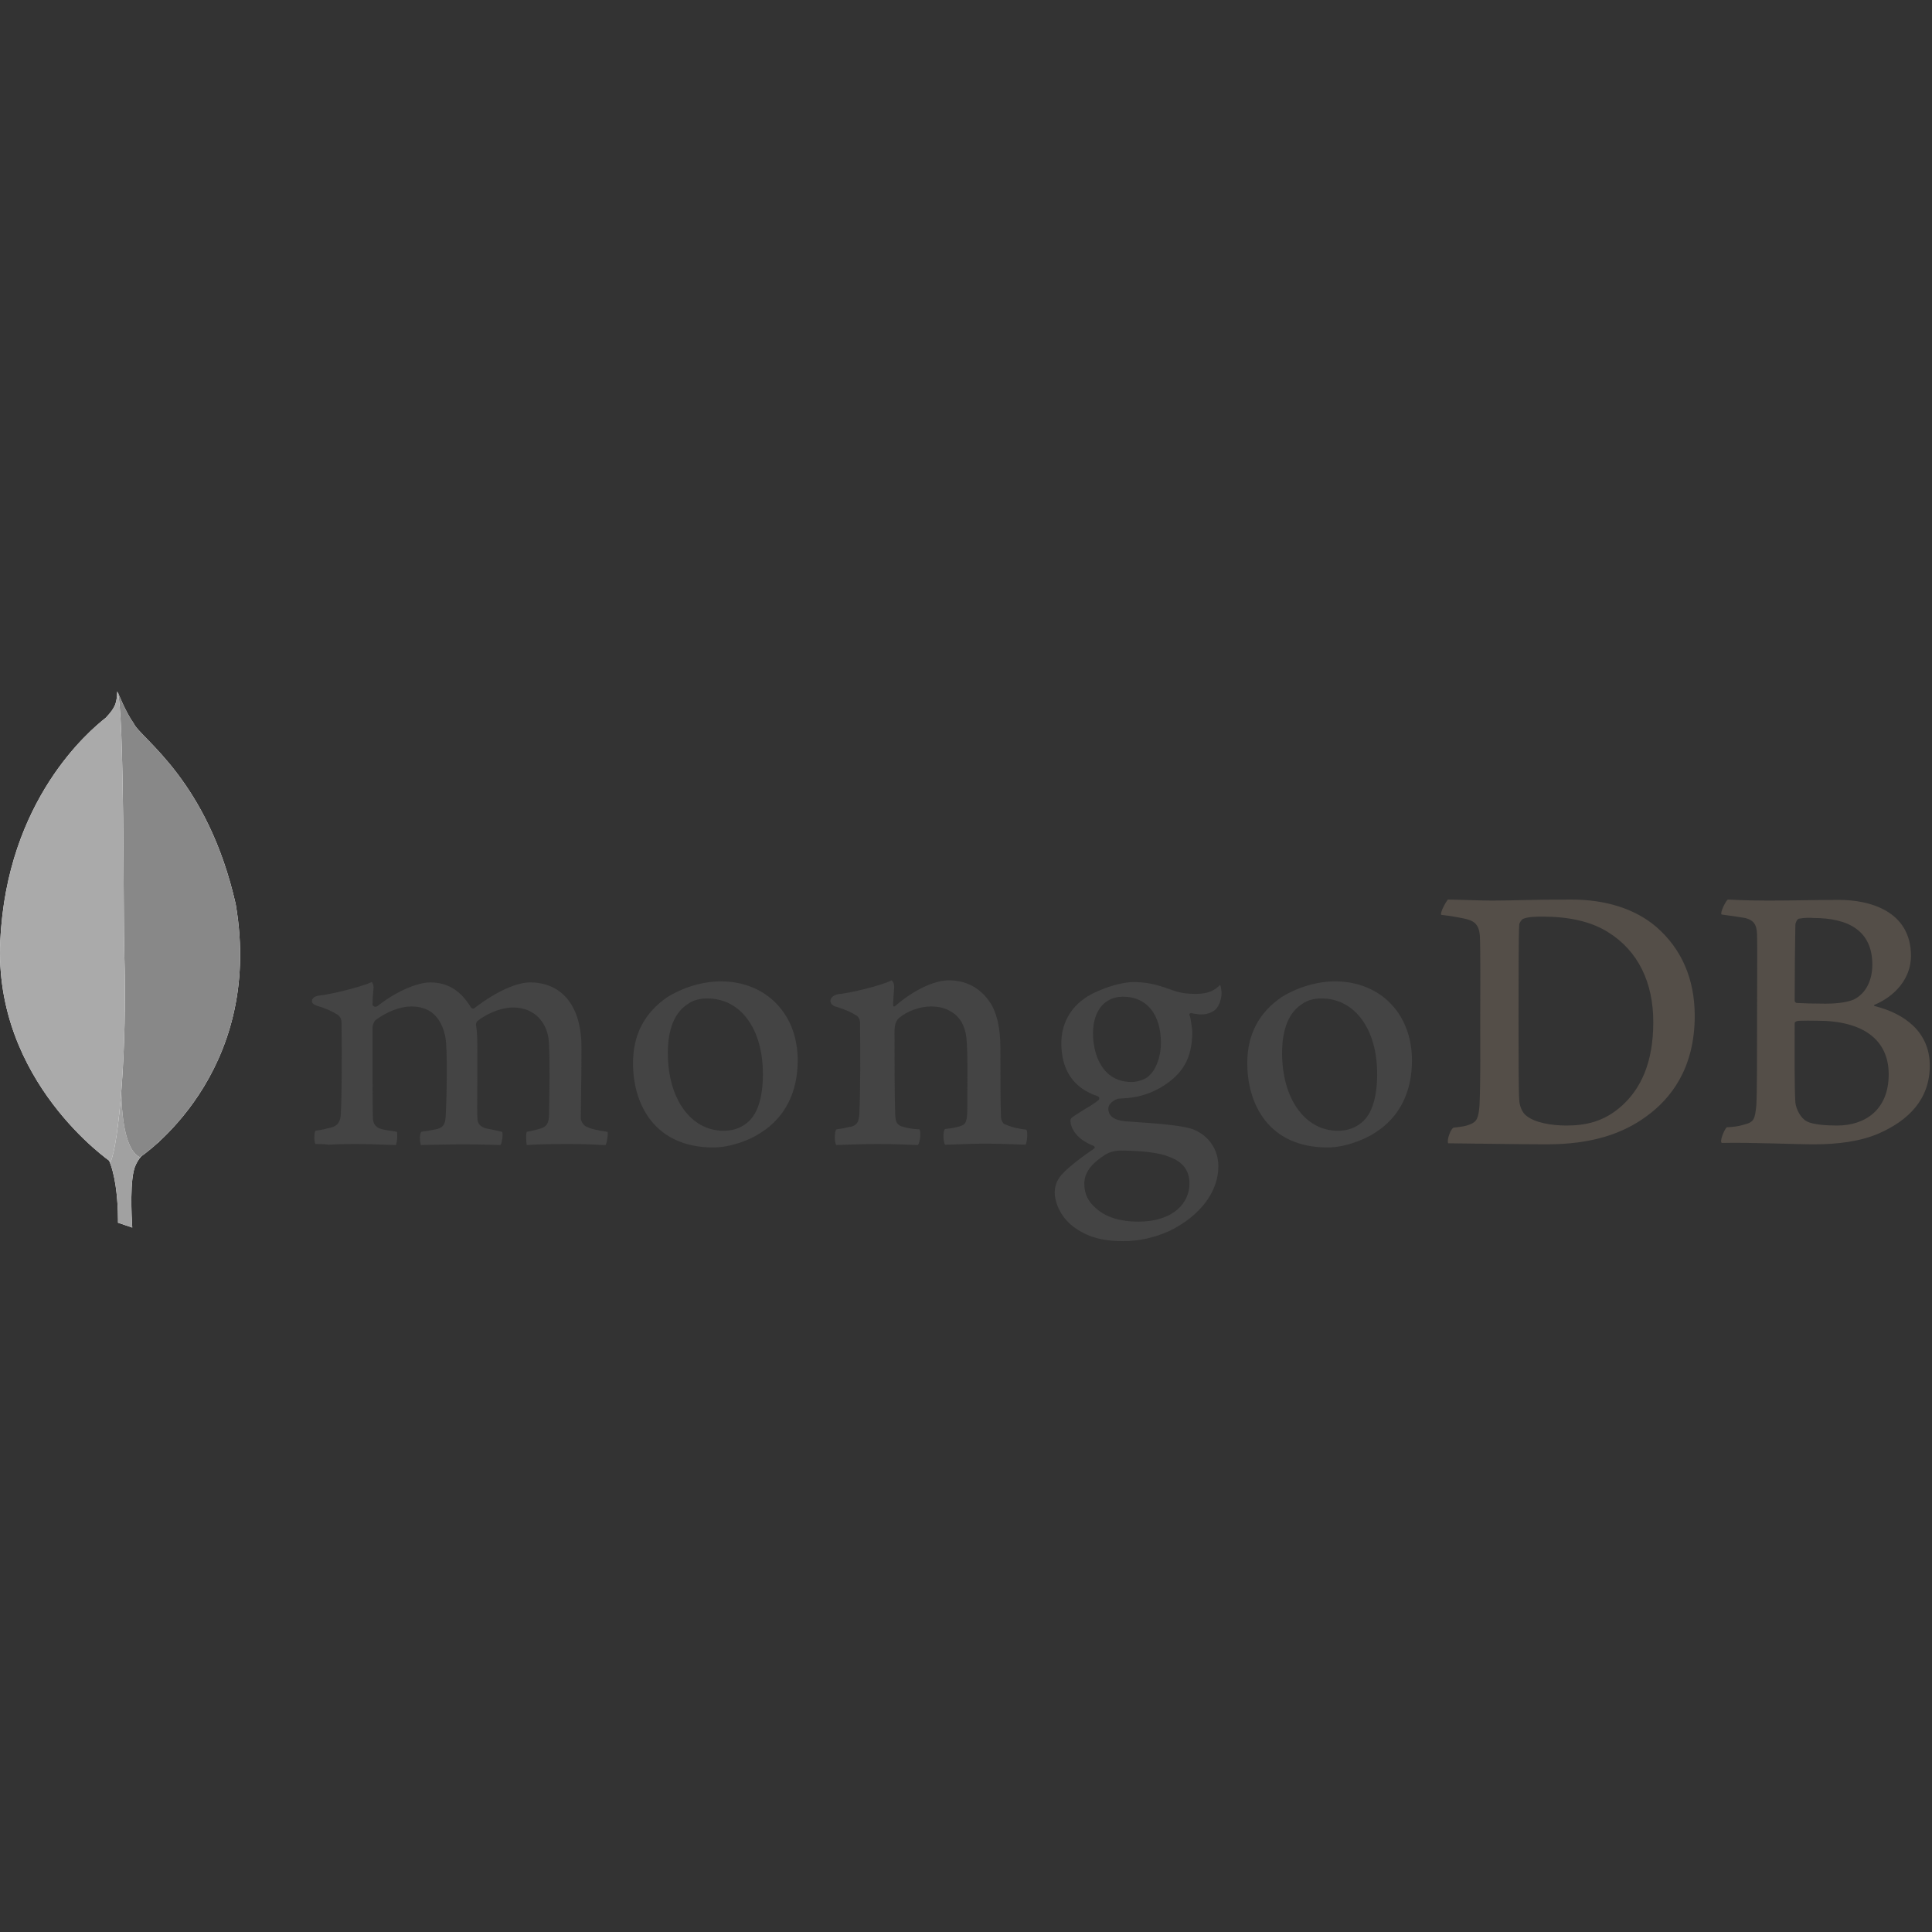 <svg width="340" height="340" viewBox="0 0 340 340" fill="none" xmlns="http://www.w3.org/2000/svg">
<rect x="0" y="0" width="340" height="340" fill="#333333" stroke="none"/>
<g clip-path="url(#clip0_65_581)">
<path fill-rule="evenodd" clip-rule="evenodd" d="M316.567 161.675C316.262 161.736 315.955 162.41 315.955 162.777C315.894 165.229 315.833 171.725 315.833 176.137C315.833 176.259 316.016 176.504 316.2 176.504C317.119 176.566 319.325 176.627 321.225 176.627C323.86 176.627 325.392 176.259 326.251 175.892C328.456 174.789 329.498 172.399 329.498 169.763C329.498 163.82 325.331 161.552 319.141 161.552C318.712 161.491 317.488 161.491 316.567 161.675ZM332.379 189.067C332.379 183 327.905 179.63 319.816 179.63C319.448 179.63 316.874 179.568 316.261 179.691C316.077 179.752 315.833 179.875 315.833 180.059C315.833 184.409 315.771 191.335 315.955 194.031C316.077 195.195 316.936 196.85 317.978 197.34C319.08 197.953 321.593 198.075 323.309 198.075C328.15 198.075 332.379 195.379 332.379 189.067ZM304.067 158.304C304.679 158.304 306.517 158.488 311.236 158.488C315.71 158.488 319.264 158.366 323.615 158.366C328.946 158.366 336.3 160.265 336.3 168.232C336.3 172.154 333.542 175.279 329.927 176.811C329.744 176.872 329.744 176.995 329.927 177.056C335.074 178.343 339.61 181.529 339.61 187.535C339.61 193.418 335.933 197.156 330.601 199.485C327.353 200.894 323.309 201.384 319.203 201.384C316.077 201.384 307.682 201.017 303.025 201.14C302.535 200.955 303.454 198.749 303.882 198.382C304.986 198.32 305.843 198.259 307.008 197.891C308.663 197.463 308.846 196.972 309.091 194.46C309.214 192.315 309.214 184.716 309.214 179.323C309.214 171.908 309.276 166.884 309.214 164.432C309.153 162.533 308.479 161.92 307.131 161.552C306.088 161.368 304.373 161.123 302.963 160.939C302.656 160.633 303.698 158.549 304.067 158.304ZM268.707 196.421C270.178 197.584 273.059 198.075 275.632 198.075C278.941 198.075 282.25 197.463 285.437 194.582C288.685 191.641 290.952 187.106 290.952 179.875C290.952 172.95 288.317 167.312 282.924 164.003C279.861 162.103 275.939 161.307 271.404 161.307C270.056 161.307 268.769 161.368 267.972 161.736C267.788 161.859 267.36 162.41 267.36 162.716C267.237 163.942 267.237 173.379 267.237 178.894C267.237 184.593 267.237 192.56 267.36 193.479C267.36 194.399 267.788 195.808 268.708 196.421H268.707ZM254.796 158.304C255.961 158.304 260.434 158.488 262.579 158.488C266.44 158.488 269.198 158.304 276.49 158.304C282.618 158.304 287.766 159.959 291.442 163.084C295.916 166.945 298.245 172.276 298.245 178.772C298.245 188.025 294.016 193.357 289.788 196.421C285.56 199.546 280.044 201.384 272.201 201.384C268.034 201.384 260.864 201.262 254.919 201.2H254.858C254.552 200.649 255.348 198.504 255.838 198.443C257.432 198.259 257.861 198.197 258.658 197.892C259.944 197.401 260.19 196.727 260.374 194.46C260.557 190.231 260.496 185.145 260.496 179.384C260.496 175.279 260.557 167.251 260.434 164.677C260.251 162.533 259.332 161.981 257.493 161.613C256.574 161.43 255.348 161.184 253.633 161.001C253.387 160.571 254.49 158.671 254.796 158.304Z" fill="#544E48"/>
<path fill-rule="evenodd" clip-rule="evenodd" d="M180.647 198.81C179.115 198.626 178.012 198.382 176.664 197.769C176.48 197.646 176.173 197.034 176.173 196.788C176.051 194.643 176.051 188.515 176.051 184.41C176.051 181.1 175.5 178.22 174.09 176.198C172.435 173.869 170.046 172.521 166.981 172.521C164.285 172.521 160.669 174.359 157.666 176.933C157.605 176.994 157.115 177.424 157.176 176.749C157.176 176.075 157.299 174.727 157.36 173.808C157.422 172.95 156.931 172.521 156.931 172.521C154.97 173.502 149.455 174.788 147.433 174.972C145.962 175.279 145.594 176.688 147.127 177.178H147.188C148.842 177.669 149.945 178.22 150.803 178.772C151.416 179.262 151.354 179.936 151.354 180.488C151.416 185.083 151.416 192.131 151.232 195.992C151.171 197.524 150.742 198.075 149.639 198.32L149.761 198.259C148.903 198.443 148.229 198.626 147.187 198.749C146.82 199.117 146.82 201.078 147.187 201.507C147.861 201.507 151.416 201.323 154.358 201.323C158.402 201.323 160.486 201.507 161.527 201.507C161.956 201.017 162.079 199.178 161.834 198.749C160.669 198.688 159.811 198.566 159.015 198.32C157.912 198.074 157.605 197.524 157.544 196.237C157.422 192.988 157.422 186.125 157.422 181.468C157.422 180.181 157.789 179.568 158.156 179.201C159.566 177.975 161.834 177.117 163.856 177.117C165.817 177.117 167.103 177.73 168.084 178.527C169.432 179.629 169.861 181.223 170.045 182.387C170.351 185.022 170.229 190.231 170.229 194.766C170.229 197.217 170.045 197.83 169.127 198.136C168.697 198.32 167.594 198.566 166.307 198.687C165.878 199.117 166.001 201.017 166.307 201.446C168.084 201.446 170.168 201.262 173.232 201.262C177.031 201.262 179.483 201.446 180.464 201.446C180.769 201.078 180.892 199.301 180.647 198.81ZM197.622 175.402C194.374 175.402 192.352 177.914 192.352 181.836C192.352 185.819 194.129 190.415 199.154 190.415C200.012 190.415 201.605 190.047 202.34 189.189C203.505 188.087 204.301 185.88 204.301 183.551C204.301 178.465 201.789 175.402 197.622 175.402ZM197.193 202.487C195.968 202.487 195.109 202.855 194.558 203.162C191.984 204.815 190.82 206.409 190.82 208.31C190.82 210.086 191.494 211.495 192.965 212.721C194.742 214.253 197.193 214.989 200.318 214.989C206.569 214.989 209.326 211.618 209.326 208.31C209.326 205.98 208.162 204.448 205.772 203.591C204.056 202.855 200.931 202.487 197.193 202.487ZM197.622 218.421C193.884 218.421 191.187 217.624 188.859 215.847C186.591 214.131 185.611 211.557 185.611 209.78C185.611 209.29 185.734 207.941 186.837 206.716C187.51 205.98 188.982 204.571 192.475 202.181C192.597 202.12 192.658 202.059 192.658 201.935C192.658 201.813 192.535 201.69 192.413 201.63C189.533 200.527 188.675 198.749 188.429 197.769V197.646C188.369 197.278 188.246 196.911 188.798 196.543C189.227 196.237 189.84 195.869 190.513 195.441C191.555 194.827 192.658 194.153 193.332 193.601C193.455 193.479 193.455 193.357 193.455 193.234C193.455 193.111 193.332 192.988 193.209 192.928C188.92 191.518 186.776 188.331 186.776 183.551C186.776 180.426 188.185 177.607 190.697 175.83C192.413 174.482 196.703 172.827 199.522 172.827H199.706C202.586 172.889 204.179 173.502 206.446 174.298C207.672 174.727 208.836 174.911 210.43 174.911C212.819 174.911 213.861 174.176 214.719 173.318C214.78 173.44 214.903 173.747 214.964 174.543C215.025 175.34 214.78 176.504 214.167 177.362C213.677 178.036 212.574 178.527 211.471 178.527H211.165C210.062 178.404 209.571 178.281 209.571 178.281L209.326 178.404C209.265 178.527 209.326 178.649 209.388 178.833L209.449 178.956C209.572 179.507 209.817 181.161 209.817 181.591C209.817 186.616 207.794 188.821 205.65 190.476C203.566 192.008 201.176 192.988 198.48 193.234C198.419 193.234 198.174 193.234 197.622 193.295C197.316 193.295 196.887 193.357 196.825 193.357H196.764C196.274 193.479 195.048 194.092 195.048 195.133C195.048 196.052 195.6 197.156 198.235 197.34C198.786 197.401 199.337 197.401 199.951 197.463C203.444 197.707 207.794 198.014 209.817 198.688C212.636 199.729 214.413 202.242 214.413 205.245C214.413 209.781 211.165 214.009 205.772 216.643C203.137 217.808 200.502 218.421 197.622 218.421ZM232.551 175.708C231.265 175.708 230.1 176.014 229.242 176.627C226.853 178.097 225.627 181.039 225.627 185.328C225.627 193.357 229.671 198.995 235.432 198.995C237.148 198.995 238.496 198.504 239.66 197.524C241.437 196.052 242.357 193.111 242.357 189.005C242.357 181.039 238.373 175.708 232.551 175.708ZM233.655 201.936C223.237 201.936 219.499 194.276 219.499 187.106C219.499 182.081 221.521 178.22 225.565 175.462C228.446 173.685 231.878 172.705 234.942 172.705C242.908 172.705 248.485 178.404 248.485 186.616C248.485 192.192 246.279 196.604 242.05 199.301C240.028 200.649 236.536 201.936 233.655 201.936ZM124.453 175.708C123.166 175.708 122.002 176.014 121.143 176.627C118.754 178.097 117.528 181.039 117.528 185.328C117.528 193.357 121.572 198.995 127.333 198.995C129.049 198.995 130.397 198.504 131.561 197.524C133.338 196.052 134.258 193.111 134.258 189.005C134.258 181.039 130.336 175.708 124.453 175.708ZM125.556 201.936C115.138 201.936 111.4 194.276 111.4 187.106C111.4 182.081 113.422 178.22 117.466 175.462C120.347 173.685 123.779 172.705 126.843 172.705C134.809 172.705 140.385 178.404 140.385 186.616C140.385 192.192 138.179 196.604 133.951 199.301C131.99 200.649 128.497 201.936 125.556 201.936ZM55.512 201.323C55.389 201.14 55.266 200.588 55.328 199.914C55.328 199.423 55.45 199.117 55.512 198.995C56.799 198.81 57.473 198.626 58.208 198.443C59.434 198.136 59.924 197.463 59.985 195.931C60.169 192.254 60.169 185.267 60.108 180.426V180.304C60.108 179.752 60.108 179.078 59.434 178.588C58.453 177.975 57.289 177.424 55.757 176.994C55.206 176.811 54.838 176.504 54.899 176.137C54.899 175.769 55.267 175.34 56.063 175.217C58.086 175.034 63.355 173.747 65.439 172.827C65.562 172.95 65.746 173.318 65.746 173.808L65.684 174.482C65.623 175.156 65.562 175.953 65.562 176.749C65.562 176.994 65.807 177.178 66.052 177.178C66.174 177.178 66.297 177.117 66.419 177.056C70.341 173.992 73.895 172.889 75.734 172.889C78.737 172.889 81.066 174.298 82.843 177.24C82.965 177.424 83.088 177.485 83.272 177.485C83.394 177.485 83.578 177.424 83.639 177.301C87.255 174.543 90.871 172.889 93.26 172.889C98.959 172.889 102.33 177.117 102.33 184.287C102.33 186.309 102.33 188.944 102.269 191.335C102.269 193.479 102.208 195.44 102.208 196.85C102.208 197.155 102.636 198.136 103.31 198.32C104.168 198.749 105.333 198.933 106.865 199.178H106.926C107.049 199.607 106.804 201.2 106.559 201.507C106.191 201.507 105.639 201.507 105.027 201.446C103.476 201.365 101.922 201.324 100.369 201.323C96.57 201.323 94.609 201.384 92.708 201.507C92.587 201.017 92.525 199.546 92.708 199.178C93.812 198.995 94.363 198.81 95.038 198.627C96.264 198.259 96.57 197.707 96.632 196.114C96.632 194.95 96.876 185.022 96.508 182.632C96.141 180.181 94.302 177.301 90.257 177.301C88.725 177.301 86.336 177.914 84.007 179.691C83.885 179.813 83.761 180.12 83.761 180.304V180.365C84.007 181.652 84.007 183.123 84.007 185.39V189.373C84.007 192.131 83.945 194.705 84.007 196.665C84.007 198.014 84.804 198.32 85.478 198.566C85.846 198.626 86.09 198.688 86.397 198.749C86.948 198.872 87.5 198.995 88.358 199.178C88.481 199.424 88.481 200.22 88.297 200.894C88.235 201.262 88.112 201.445 88.051 201.507C85.968 201.446 83.823 201.384 80.698 201.384C79.779 201.384 78.185 201.446 76.837 201.446C75.734 201.446 74.692 201.507 74.08 201.507C74.018 201.384 73.895 200.956 73.895 200.281C73.895 199.73 74.018 199.301 74.141 199.178C74.447 199.117 74.692 199.056 74.999 199.056C75.734 198.933 76.347 198.81 76.96 198.688C78.002 198.382 78.369 197.83 78.43 196.482C78.614 193.418 78.798 184.655 78.369 182.448C77.634 178.894 75.612 177.117 72.364 177.117C70.464 177.117 68.074 178.036 66.113 179.508C65.807 179.752 65.562 180.365 65.562 180.916V184.532C65.562 188.944 65.562 194.46 65.623 196.85C65.684 197.584 65.929 198.443 67.339 198.749C67.645 198.81 68.135 198.933 68.748 198.995L69.851 199.178C69.974 199.546 69.912 201.017 69.668 201.507C69.055 201.507 68.319 201.446 67.461 201.446C66.174 201.384 64.52 201.323 62.681 201.323C60.537 201.323 59.005 201.384 57.779 201.446C56.921 201.323 56.247 201.323 55.512 201.323Z" fill="#444444"/>
<path fill-rule="evenodd" clip-rule="evenodd" d="M23.277 216.031L20.765 215.172C20.765 215.172 21.072 202.365 16.475 201.446C13.412 197.891 16.967 50.695 27.997 200.955C27.997 200.955 24.197 202.854 23.523 206.103C22.787 209.29 23.277 216.031 23.277 216.031Z" fill="white"/>
<path fill-rule="evenodd" clip-rule="evenodd" d="M23.277 216.031L20.765 215.172C20.765 215.172 21.072 202.365 16.475 201.446C13.412 197.891 16.967 50.695 27.997 200.955C27.997 200.955 24.197 202.854 23.523 206.103C22.787 209.29 23.277 216.031 23.277 216.031Z" fill="#A1A1A1"/>
<path fill-rule="evenodd" clip-rule="evenodd" d="M24.626 203.652C24.626 203.652 46.627 189.189 41.478 159.1C36.515 137.224 24.81 130.054 23.523 127.296C22.114 125.335 20.765 121.904 20.765 121.904L21.685 182.755C21.685 182.816 19.785 201.384 24.627 203.653" fill="white"/>
<path fill-rule="evenodd" clip-rule="evenodd" d="M24.626 203.652C24.626 203.652 46.627 189.189 41.478 159.1C36.515 137.224 24.81 130.054 23.523 127.296C22.114 125.335 20.765 121.904 20.765 121.904L21.685 182.755C21.685 182.816 19.785 201.384 24.627 203.653" fill="#888888"/>
<path fill-rule="evenodd" clip-rule="evenodd" d="M19.479 204.448C19.479 204.448 -1.173 190.353 0.052 165.535C1.217 140.717 15.801 128.522 18.62 126.316C20.459 124.355 20.52 123.619 20.643 121.658C21.93 124.416 21.685 162.9 21.868 167.435C22.419 184.9 20.888 201.14 19.479 204.448Z" fill="white"/>
<path fill-rule="evenodd" clip-rule="evenodd" d="M19.479 204.448C19.479 204.448 -1.173 190.353 0.052 165.535C1.217 140.717 15.801 128.522 18.62 126.316C20.459 124.355 20.52 123.619 20.643 121.658C21.93 124.416 21.685 162.9 21.868 167.435C22.419 184.9 20.888 201.14 19.479 204.448Z" fill="#AAAAAA"/>
</g>
<defs>
<clipPath id="clip0_65_581">
<rect width="340" height="340" fill="white"/>
</clipPath>
</defs>
</svg>
